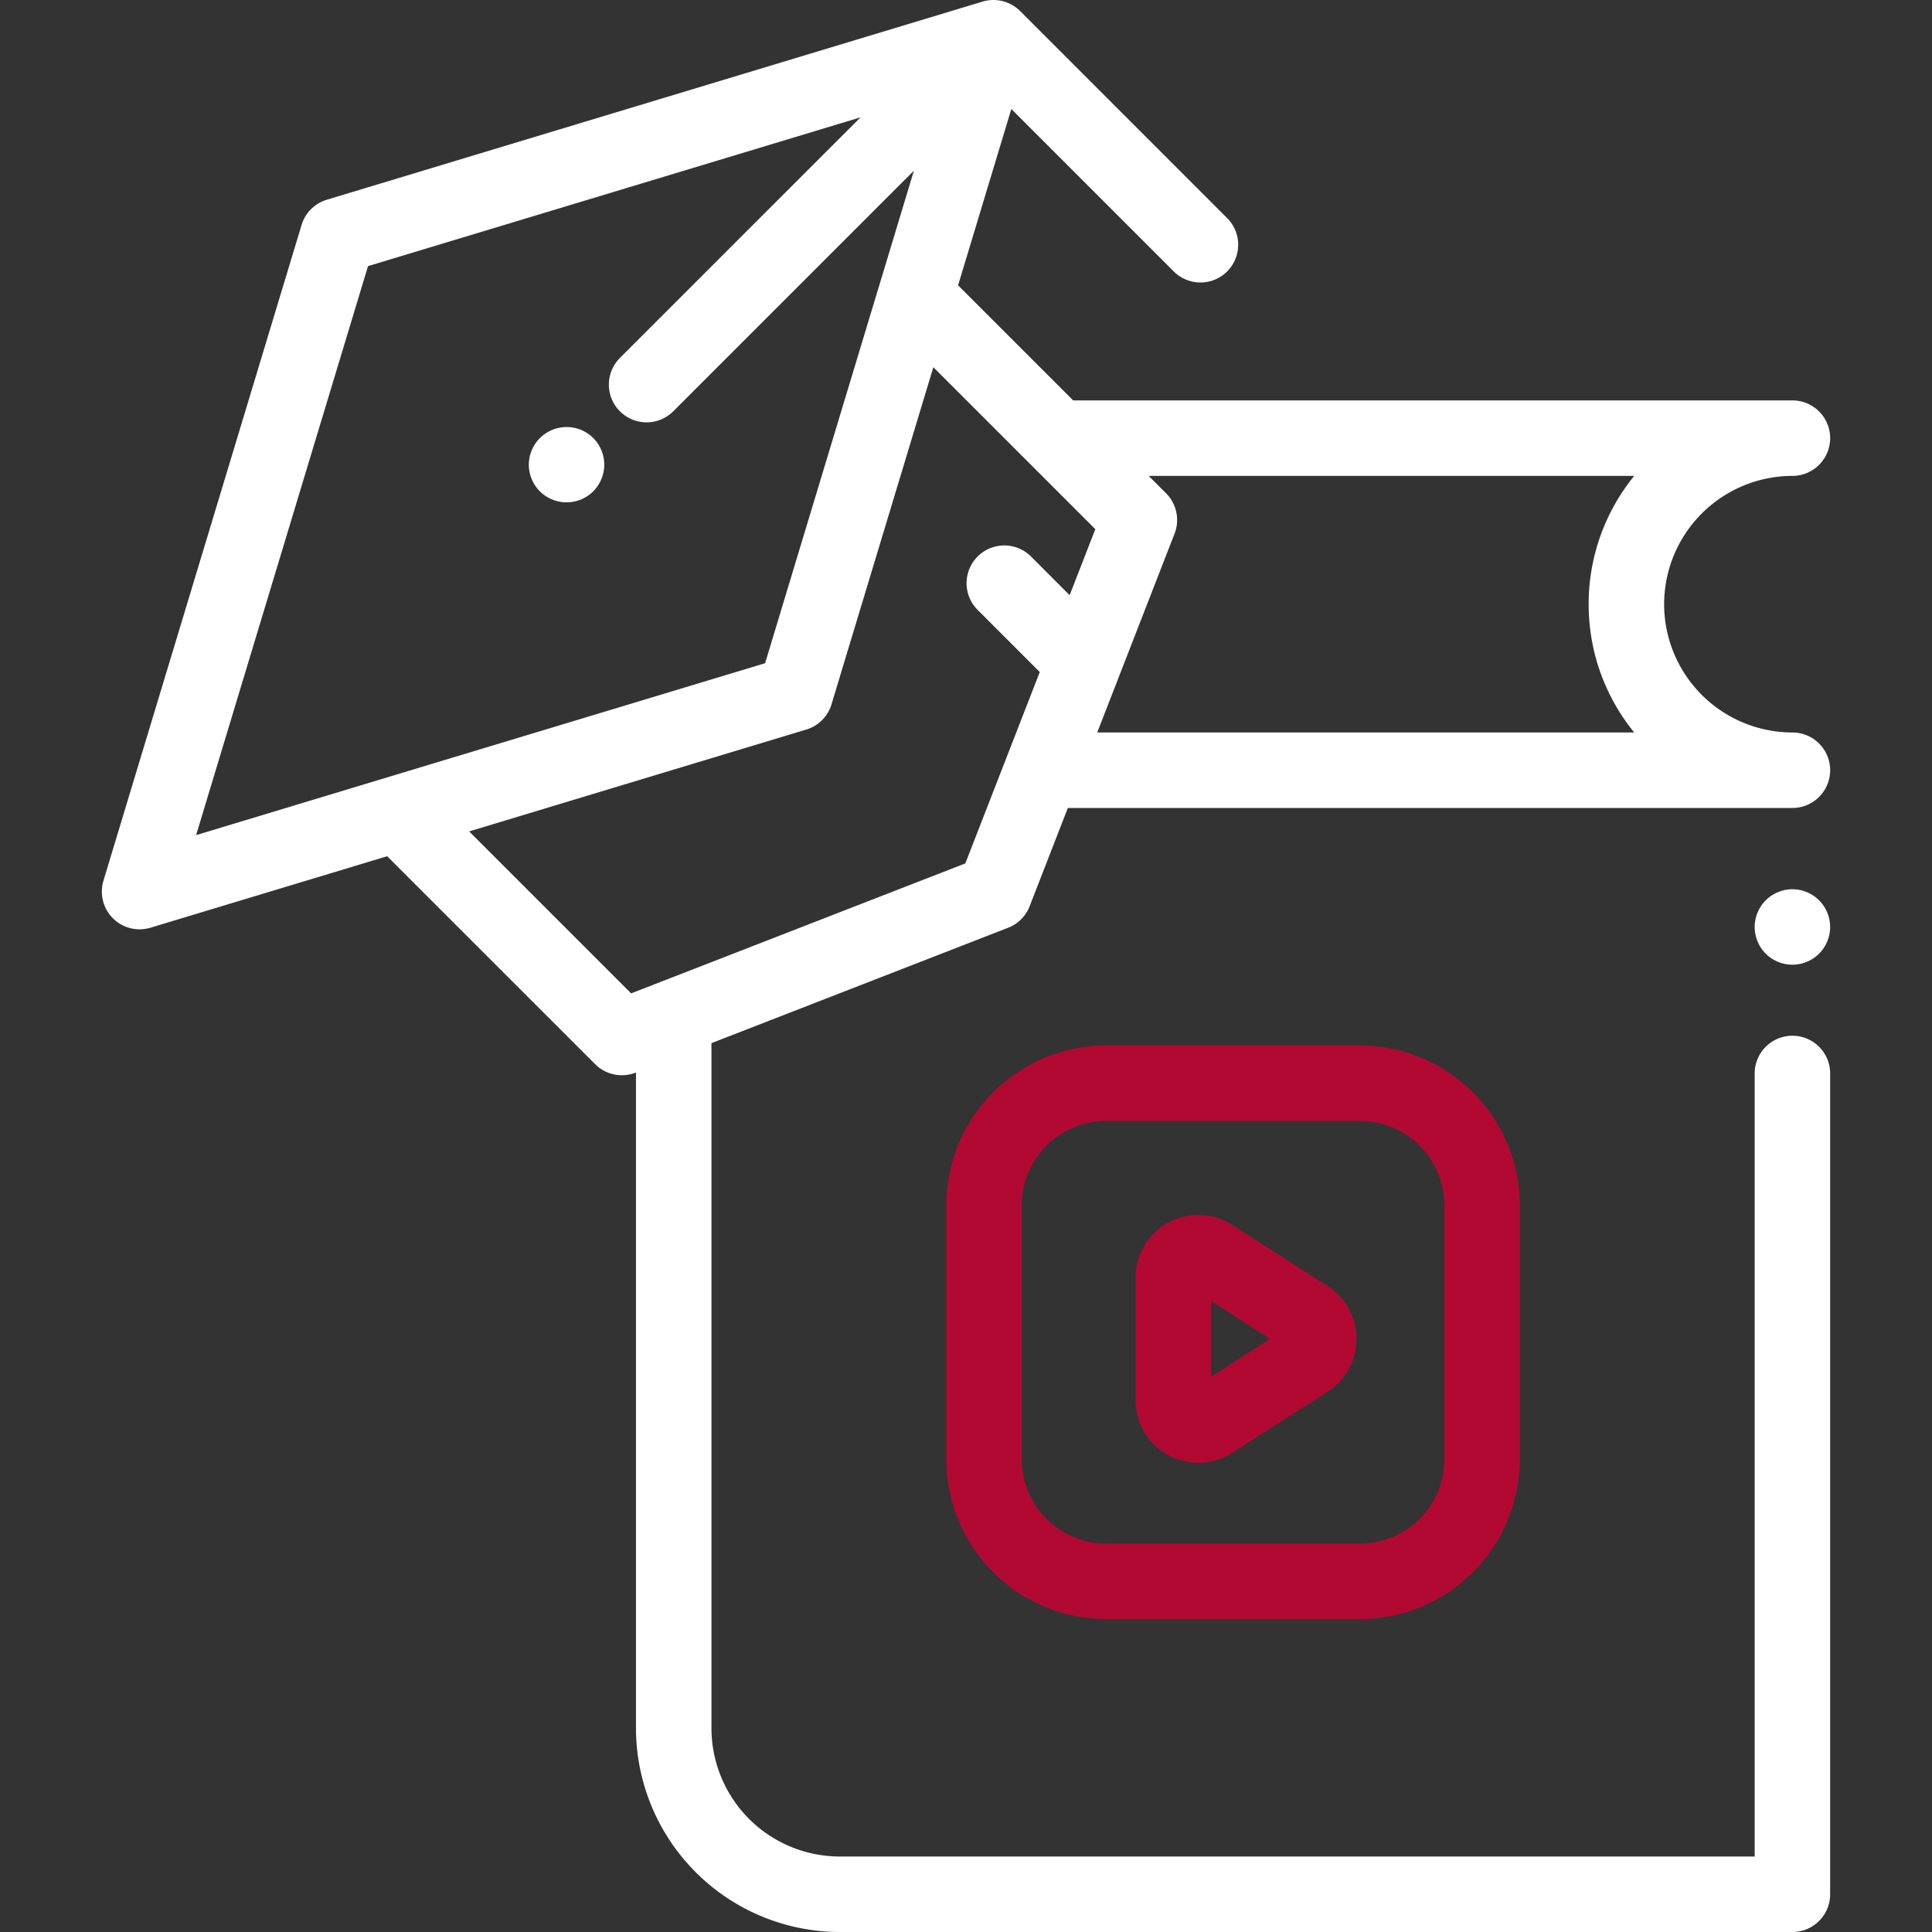 <svg width="60" height="60" fill="none" xmlns="http://www.w3.org/2000/svg"><rect width="100%" height="100%" fill="#333333" stroke="none"/><g clip-path="url(#clip0_503:5855)"><path d="M31.308 28.812a1.17 1.17 0 00.668-.667l1.187-3.053h22.502a1.172 1.172 0 000-2.344 3.989 3.989 0 01-3.984-3.984 3.99 3.99 0 013.984-3.985 1.172 1.172 0 000-2.344H33.329l-3.575-3.574 1.654-5.476 5.064 5.064a1.172 1.172 0 001.657-1.657L31.681.343A1.171 1.171 0 0030.514.05L10.149 6.203a1.17 1.17 0 00-.783.782L3.213 27.35a1.172 1.172 0 001.46 1.461l7.35-2.22 6.46 6.458a1.172 1.172 0 001.253.264l.015-.006v20.364A6.336 6.336 0 0026.079 60h29.586c.647 0 1.172-.525 1.172-1.172v-25.49a1.172 1.172 0 00-2.344 0v24.318H26.079a3.989 3.989 0 01-3.984-3.984V32.396l9.213-3.584zm3.436-7.786l.003-.006 1.73-4.447a1.172 1.172 0 00-.264-1.254l-.54-.54h15.079a6.298 6.298 0 00-1.415 3.985c0 1.508.53 2.896 1.415 3.984H34.075l.67-1.722zM6.09 25.936l5.339-17.671 15.296-4.621-7.473 7.472a1.172 1.172 0 001.658 1.657l7.472-7.472-4.621 15.296-17.67 5.338zM19.6 30.85l-5.03-5.03 10.47-3.163a1.17 1.17 0 00.783-.783l3.163-10.47 5.03 5.03-.797 2.05-1.2-1.201a1.172 1.172 0 00-1.658 1.657l1.93 1.93-2.312 5.944L19.6 30.85z" fill="#fff"/><path d="M56.493 27.96a1.18 1.18 0 00-.828-.344c-.308 0-.61.126-.828.344a1.18 1.18 0 00-.344.828c0 .308.125.61.343.829.218.218.52.343.829.343.308 0 .61-.125.828-.343a1.18 1.18 0 00.344-.829c0-.308-.126-.61-.344-.828z" fill="#fff"/><path d="M42.235 32.468h-7.882a4.971 4.971 0 00-4.966 4.965v7.882a4.971 4.971 0 004.966 4.966h7.882a4.971 4.971 0 004.965-4.966v-7.882a4.971 4.971 0 00-4.965-4.965zm2.622 12.847a2.625 2.625 0 01-2.622 2.622h-7.882a2.625 2.625 0 01-2.622-2.622v-7.882a2.625 2.625 0 012.622-2.622h7.882a2.625 2.625 0 012.622 2.622v7.882z" fill="#B20932"/><path d="M41.233 39.942l-2.97-1.903a1.946 1.946 0 00-2.995 1.638v3.806a1.945 1.945 0 002.995 1.638l2.97-1.903c.56-.36.895-.972.895-1.638 0-.666-.334-1.279-.895-1.638zm-3.621 2.813v-2.35l1.833 1.175-1.833 1.175z" fill="#B20932"/><path d="M18.423 13.602a1.174 1.174 0 00-2 .827c0 .31.124.612.343.83a1.176 1.176 0 001.657 0 1.18 1.18 0 00.343-.83c0-.308-.125-.609-.343-.827z" fill="#fff"/></g><defs><clipPath id="clip0_503:5855"><path fill="#fff" d="M0 0h60v60H0z"/></clipPath></defs></svg>